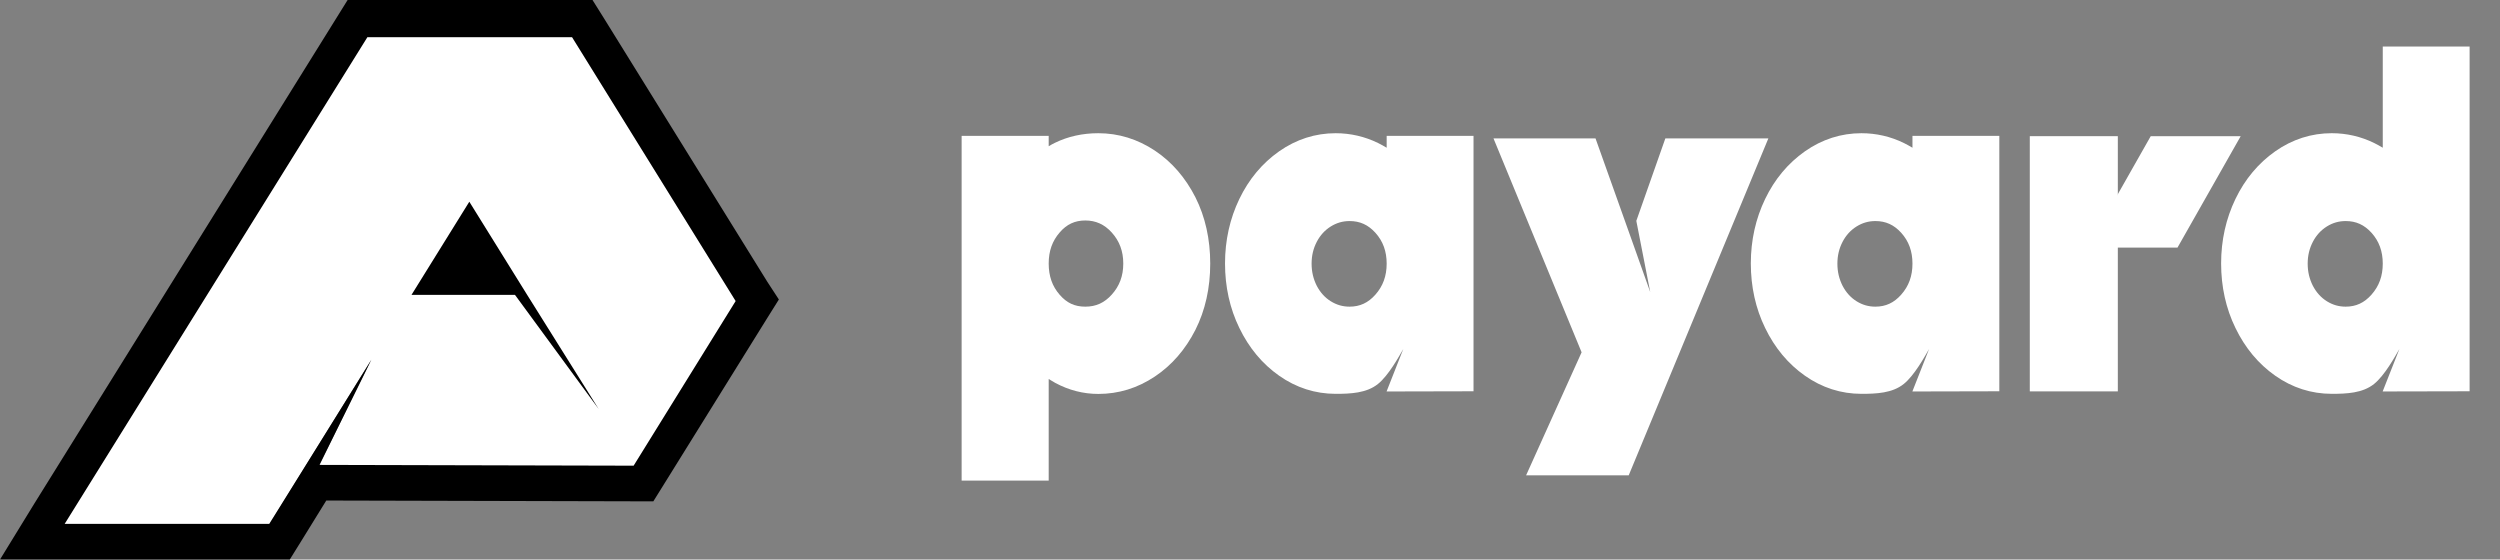 <svg width="210" height="47" viewBox="0 0 210 47" fill="none" xmlns="http://www.w3.org/2000/svg">
<rect x="0" y="0" width="210" height="47" fill="#808080" stroke="none"/>
<path d="M53.312 39.315H26.705L31.188 30.212L22.894 43.627L22.518 44.32H5.112L30.746 2.605H48.159L61.982 25.198L53.312 39.307V39.315Z" fill="white"/>
<path d="M44.282 24.77L39.423 16.945L34.565 24.77H43.259L50.285 34.352L44.282 24.77Z" fill="black"/>
<path d="M64.411 23.599L50.67 1.435L49.77 0H29.2L28.308 1.435L2.879 42.308L0 47H24.341L25.233 45.565L27.408 42.044L53.222 42.11H54.882L55.774 40.676L64.403 26.79L65.425 25.157L64.403 23.591L64.411 23.599ZM53.23 39.117L26.836 39.051L31.195 30.22L23.065 43.289L22.615 44.007H5.431L30.86 3.125H48.053L61.794 25.289L53.23 39.109V39.117Z" fill="black"/>
<path d="M139.889 11.627L137.451 18.553L138.621 24.54L136.977 19.914L134.024 11.627H125.453L132.855 29.594L128.193 39.926H136.813L148.542 11.627H139.889Z" fill="white"/>
<path d="M100.416 16.574C99.573 14.916 98.428 13.597 97.005 12.649C95.549 11.684 93.954 11.19 92.261 11.19C90.936 11.19 89.709 11.462 88.613 11.998C88.433 12.088 88.253 12.179 88.09 12.286V11.412H80.777V40.371H88.09V31.837C88.269 31.952 88.458 32.059 88.646 32.166C89.783 32.776 90.993 33.09 92.261 33.09C93.954 33.09 95.549 32.603 97.005 31.63C98.428 30.682 99.573 29.363 100.416 27.705C101.242 26.064 101.659 24.193 101.659 22.14C101.659 20.087 101.242 18.215 100.416 16.574ZM94.355 22.14C94.355 23.179 94.036 24.028 93.39 24.745C92.768 25.438 92.065 25.759 91.165 25.759C90.265 25.759 89.611 25.446 89.014 24.762C88.392 24.053 88.09 23.195 88.09 22.14C88.09 21.084 88.392 20.235 89.022 19.517C89.611 18.833 90.298 18.52 91.165 18.52C92.032 18.52 92.768 18.841 93.39 19.534C94.036 20.251 94.355 21.101 94.355 22.14Z" fill="white"/>
<path d="M200.152 3.908V12.409C199.923 12.269 199.677 12.137 199.432 12.014C198.319 11.469 197.117 11.189 195.866 11.189C194.156 11.189 192.561 11.7 191.114 12.714C189.707 13.704 188.578 15.048 187.777 16.714C186.983 18.363 186.574 20.185 186.574 22.131C186.574 24.077 186.975 25.907 187.777 27.548C188.586 29.222 189.707 30.566 191.114 31.556C192.553 32.57 194.156 33.081 195.866 33.081C197.125 33.081 198.459 33.023 199.416 32.257C200.315 31.539 201.182 29.948 201.55 29.313L200.143 32.883L207.447 32.867V3.908H200.143H200.152ZM200.152 22.139C200.152 23.186 199.841 24.036 199.203 24.753C198.598 25.438 197.902 25.759 197.035 25.759C196.463 25.759 195.948 25.611 195.457 25.306C194.958 24.992 194.582 24.572 194.287 24.019C193.993 23.442 193.845 22.832 193.845 22.148C193.845 21.463 193.993 20.861 194.287 20.3C194.573 19.756 194.958 19.336 195.457 19.022C195.948 18.717 196.463 18.569 197.035 18.569C197.911 18.569 198.598 18.882 199.211 19.558C199.841 20.259 200.152 21.109 200.152 22.148V22.139Z" fill="white"/>
<path d="M177.897 22.503V32.876H170.503V11.438H177.897V13.647" fill="white"/>
<path d="M180.662 11.438L175.354 20.796H182.911L188.219 11.438H180.662Z" fill="white"/>
<path d="M160.647 11.412V12.41C160.418 12.27 160.172 12.138 159.927 12.014C158.815 11.47 157.612 11.19 156.361 11.19C154.651 11.19 153.056 11.701 151.609 12.715C150.202 13.704 149.073 15.048 148.272 16.714C147.478 18.363 147.069 20.185 147.069 22.131C147.069 24.077 147.47 25.908 148.272 27.549C149.081 29.223 150.202 30.567 151.609 31.556C153.048 32.57 154.651 33.082 156.361 33.082C157.62 33.082 158.954 33.024 159.911 32.257C160.81 31.54 161.677 29.948 162.045 29.313L160.639 32.884L167.943 32.867V11.412H160.639H160.647ZM160.647 22.14C160.647 23.187 160.336 24.036 159.698 24.753C159.093 25.438 158.397 25.759 157.53 25.759C156.958 25.759 156.443 25.611 155.952 25.306C155.453 24.993 155.077 24.572 154.782 24.02C154.488 23.442 154.341 22.832 154.341 22.148C154.341 21.463 154.488 20.862 154.782 20.301C155.069 19.757 155.453 19.336 155.952 19.023C156.443 18.718 156.958 18.569 157.53 18.569C158.406 18.569 159.093 18.883 159.706 19.559C160.336 20.26 160.647 21.109 160.647 22.148V22.14Z" fill="white"/>
<path d="M116.48 11.412V12.41C116.251 12.27 116.005 12.138 115.76 12.014C114.648 11.47 113.445 11.19 112.194 11.19C110.484 11.19 108.889 11.701 107.442 12.715C106.035 13.704 104.906 15.048 104.105 16.714C103.311 18.363 102.902 20.185 102.902 22.131C102.902 24.077 103.303 25.908 104.105 27.549C104.914 29.223 106.035 30.567 107.442 31.556C108.881 32.57 110.484 33.082 112.194 33.082C113.453 33.082 114.787 33.024 115.744 32.257C116.643 31.54 117.51 29.948 117.878 29.313L116.472 32.884L123.776 32.867V11.412H116.472H116.48ZM116.48 22.14C116.48 23.187 116.169 24.036 115.531 24.753C114.926 25.438 114.23 25.759 113.363 25.759C112.791 25.759 112.276 25.611 111.785 25.306C111.286 24.993 110.91 24.572 110.615 24.02C110.321 23.442 110.174 22.832 110.174 22.148C110.174 21.463 110.321 20.862 110.615 20.301C110.902 19.757 111.286 19.336 111.785 19.023C112.276 18.718 112.791 18.569 113.363 18.569C114.239 18.569 114.926 18.883 115.539 19.559C116.169 20.26 116.48 21.109 116.48 22.148V22.14Z" fill="white"/>
</svg>
